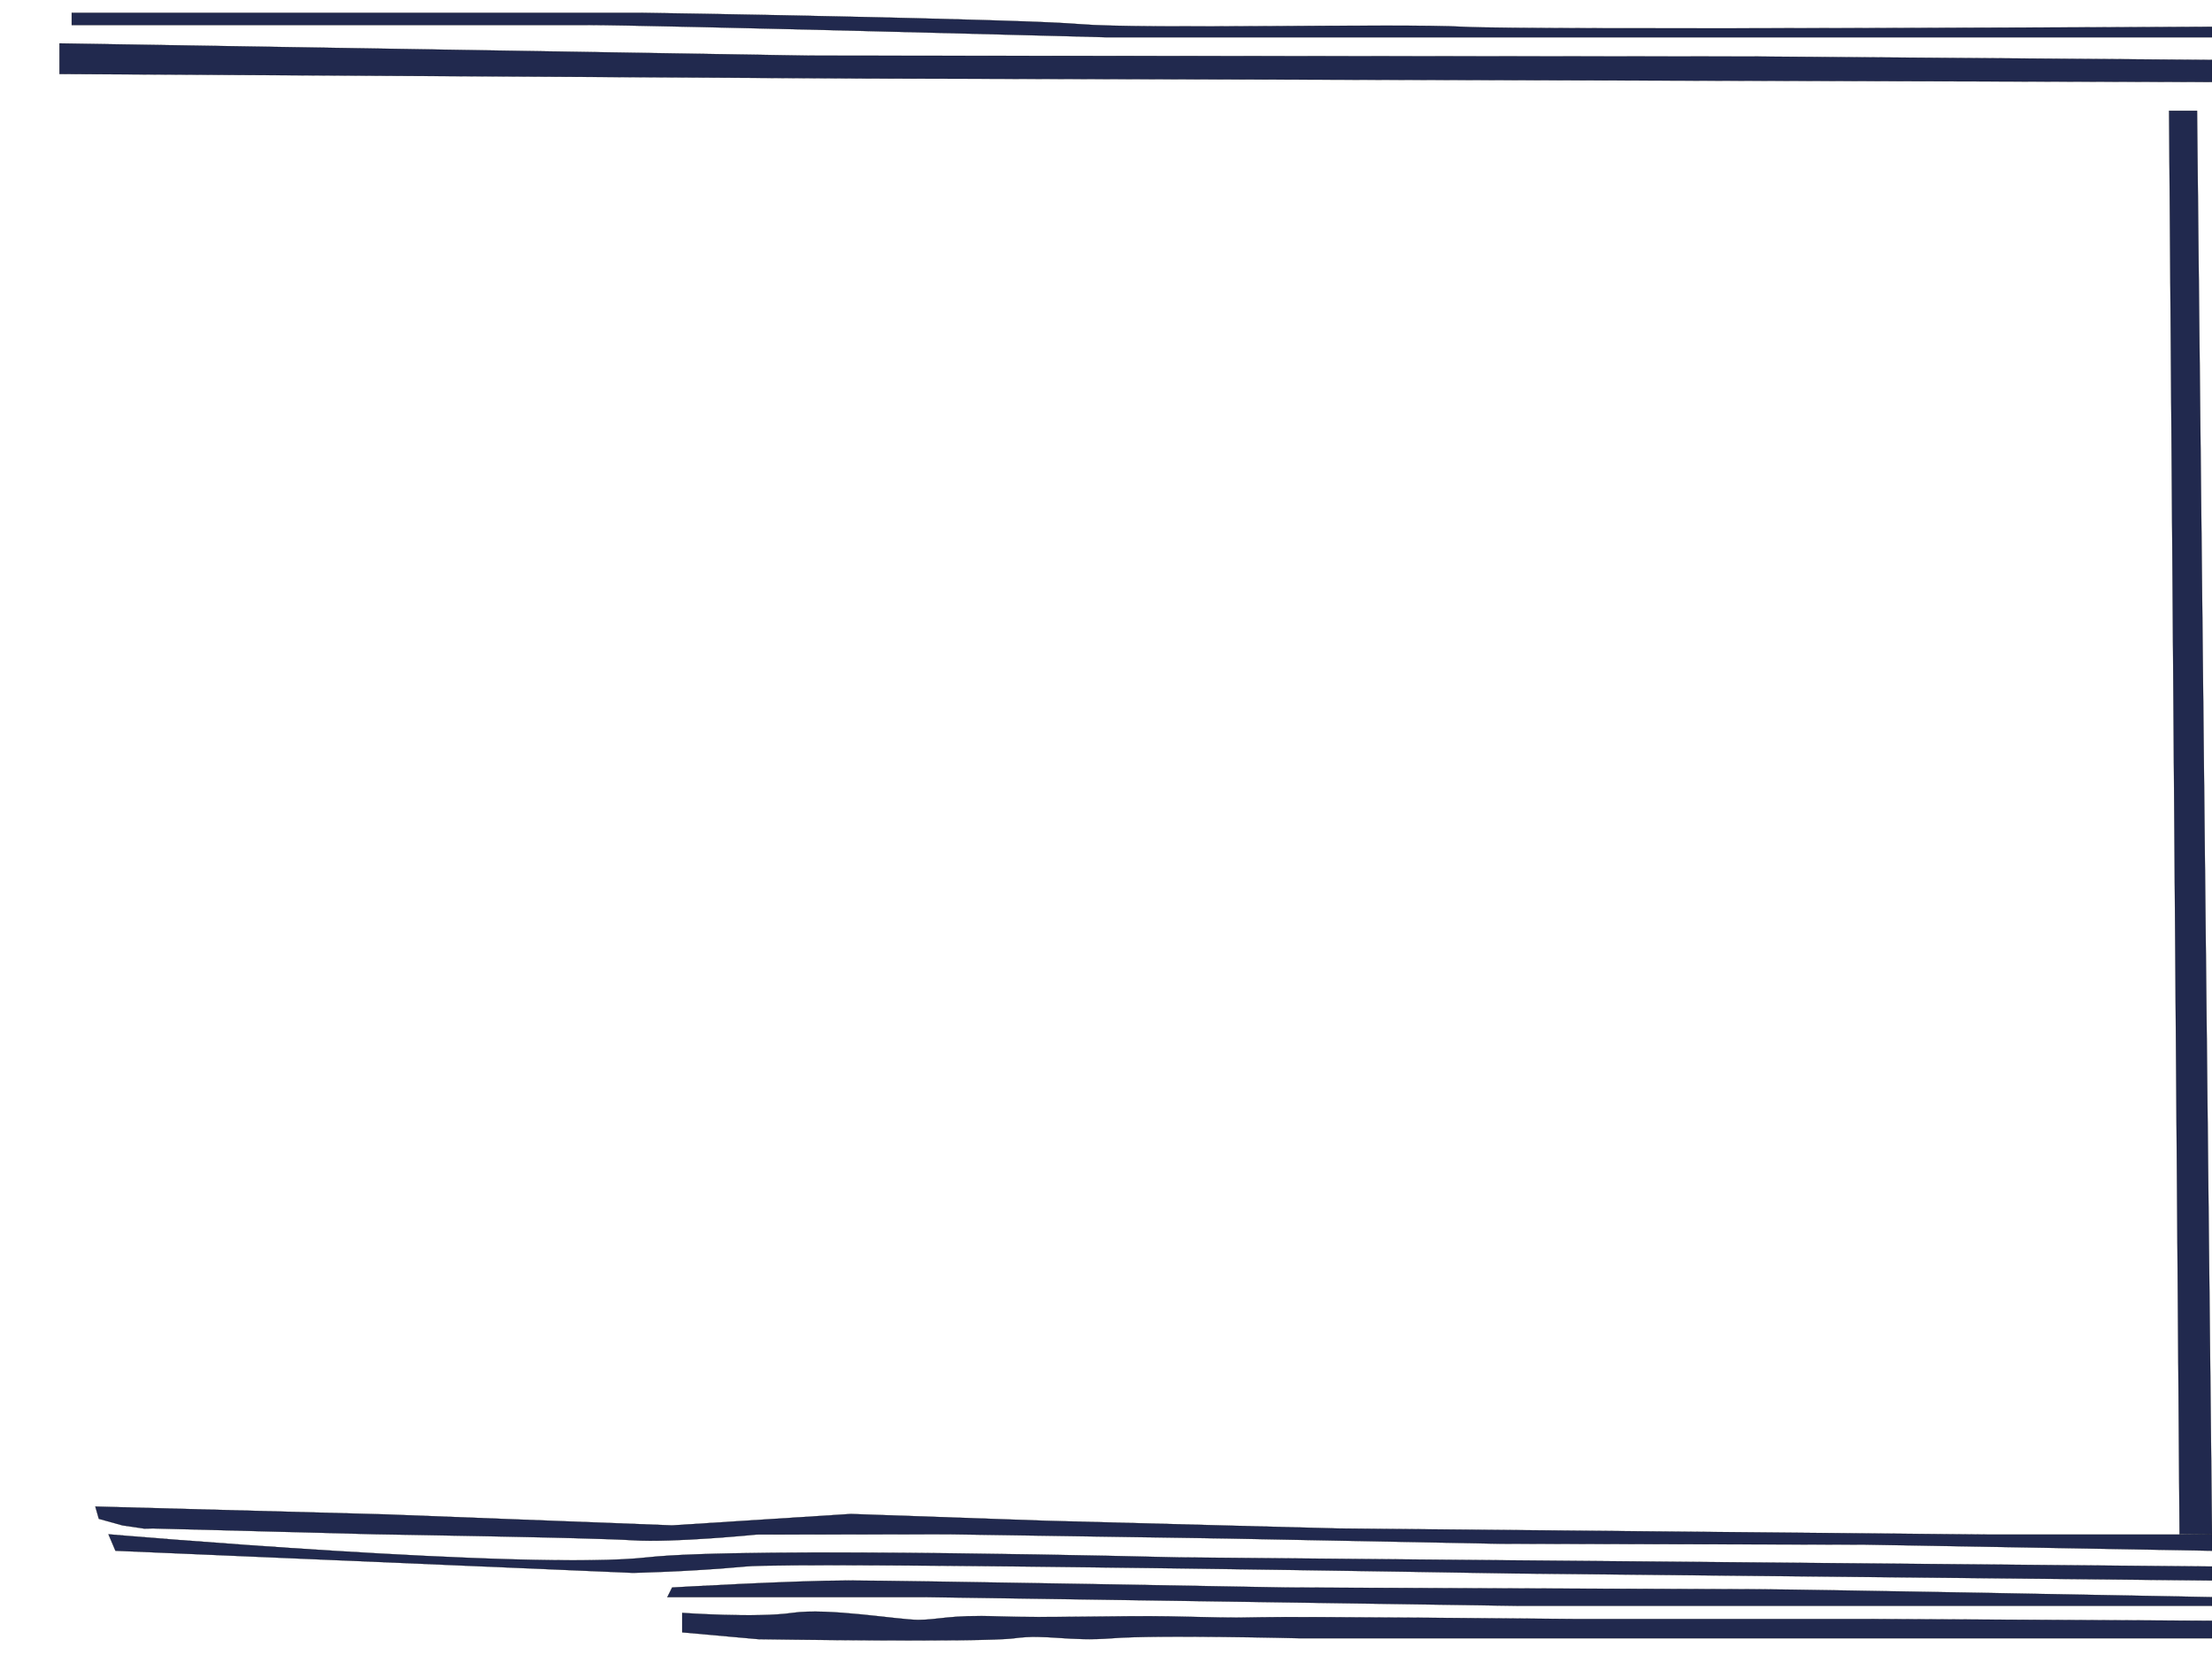 <?xml version="1.0" encoding="iso-8859-1"?>
<!-- Generator: Adobe Illustrator 15.0.0, SVG Export Plug-In . SVG Version: 6.00 Build 0)  -->
<!DOCTYPE svg PUBLIC "-//W3C//DTD SVG 1.1//EN" "http://www.w3.org/Graphics/SVG/1.1/DTD/svg11.dtd">
<svg version="1.1" xmlns="http://www.w3.org/2000/svg" xmlns:xlink="http://www.w3.org/1999/xlink" x="0px" y="0px"
	 width="2529.088px" height="1891.836px" viewBox="0 0 2529.088 1891.836" style="enable-background:new 0 0 2529.088 1891.836;"
	 xml:space="preserve">
<g id="Bg-stripes">
	<g>
		<g>
			<path style="fill:#21294E;stroke:#000000;stroke-width:0.222;stroke-linecap:round;stroke-linejoin:round;" d="
				M108.988,1722.038l332,8.985l327.494,12.578l204.333-13.067l223.077,7.76l332.096,8.808l426.083,3.965l317.917,3.01h257.1v18.525
				l-397.1-7l-418-1l-310-6l-319-4.839l-220,0.313c0,0-95.846,9.525-141.423,6.525s-293.577-6.839-293.577-6.839l-255-6.661
				l-10,0.219l-25-3.719l-27-7.5L108.988,1722.038z"/>
			<path style="fill:#21294E;stroke:#000000;stroke-width:0.222;stroke-linecap:round;stroke-linejoin:round;" d="
				M2529.088,1790.602l0.025,16l-796.027-8c0,0-817.098-14-881.098-8s-128.423,7.253-128.423,7.253l-591.577-25.253l-8-18.839
				c0,0,481.632,41.512,616,26.419c112-12.58,608,0,608,0L2529.088,1790.602z"/>
			<path style="fill:#21294E;stroke:#000000;stroke-width:0.222;stroke-linecap:round;stroke-linejoin:round;" d="
				M2529.088,1825.602v10h-543.1h-249l-679-10h-295l5.494-11c0,0,138.645-8,201.576-8s500.892,8,500.892,8s488.039,2,538.039,2
				S2529.088,1825.602,2529.088,1825.602z"/>
			<path style="fill:#21294E;stroke:#000000;stroke-width:0.222;stroke-linecap:round;stroke-linejoin:round;" d="
				M2529.113,1856.602l-0.025,16h-540.1h-504c0,0-162-4-213,0s-75.309-5-112.154,0s-292.846,1.058-292.846,1.058l-87-7.791v-22.267
				c0,0,85,6,126,0s121,8,144,8s36-6,91-4s142-1,196,0s66.725,2,105.362,1s357.638,2,357.638,2h338l391.1,2"/>
		</g>
		<polygon style="fill:#21294E;stroke:#000000;stroke-width:0.222;stroke-linecap:round;stroke-linejoin:round;" points="
			2529.088,1754.076 2491.984,1753.763 2479.988,126.602 2511.988,126.602 		"/>
		<polygon style="fill:#21294E;stroke:#000000;stroke-width:0.222;stroke-linecap:round;stroke-linejoin:round;" points="
			2529.113,93.763 990.226,89.759 67.988,84.602 67.988,49.602 925.988,63.602 2008.321,64.602 2529.113,68.46 		"/>
		<path style="fill:#21294E;stroke:#000000;stroke-width:0.222;stroke-linecap:round;stroke-linejoin:round;" d="M2529.113,42.602
			v-12c0,0-785.572,4-856.349,0s-367.072,2.997-437.924-3.003S743.988,14.602,731.988,14.602s-650,0-650,0v14c0,0,517.5,0,589.75,0
			s592.831,14,592.831,14H2529.113z"/>
	</g>
</g>
<g id="Layer_1">
</g>
</svg>
